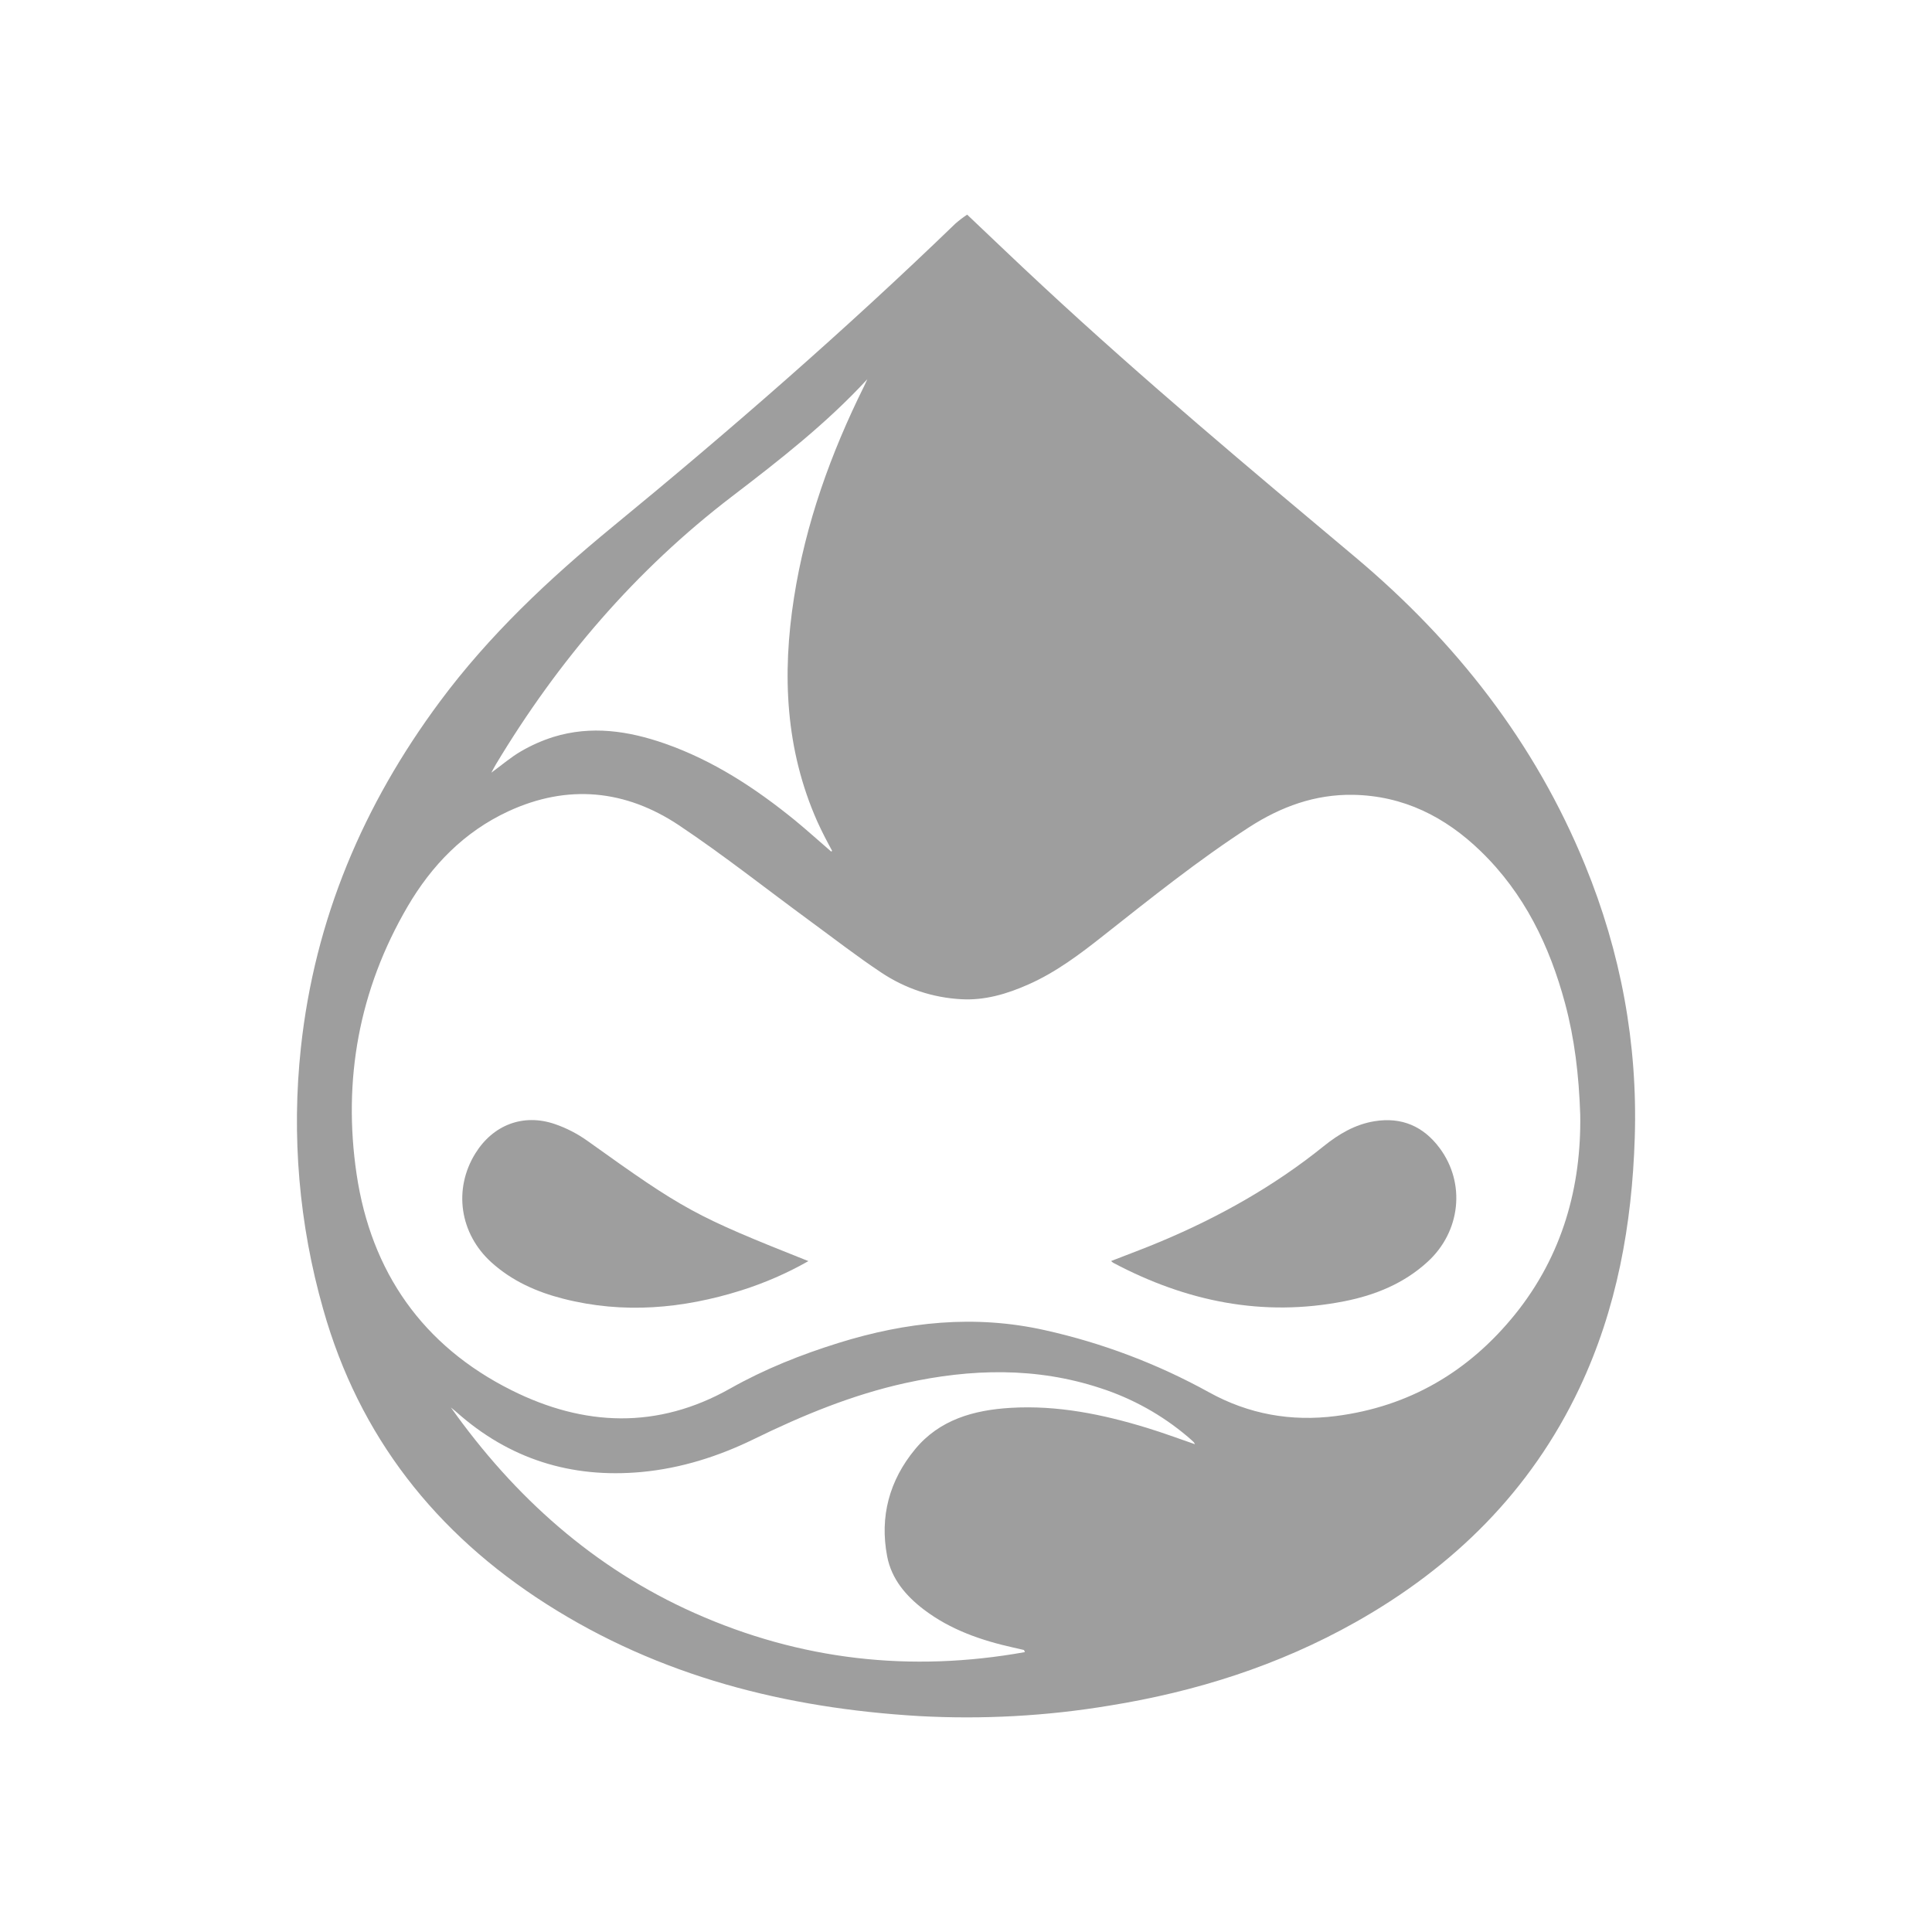 <svg width="40" height="40" viewBox="0 0 40 40" fill="none" xmlns="http://www.w3.org/2000/svg">
<path d="M20.024 4.444C20.524 4.917 21.052 5.425 21.591 5.924C23.683 7.868 25.871 9.701 28.058 11.534C30.141 13.283 31.781 15.375 32.817 17.91C33.557 19.718 33.908 21.602 33.846 23.555C33.789 25.352 33.476 27.101 32.7 28.741C31.693 30.867 30.098 32.441 28.064 33.586C26.475 34.481 24.764 35.024 22.969 35.313C21.665 35.53 20.34 35.602 19.019 35.529C16.267 35.365 13.661 34.708 11.313 33.21C9.023 31.749 7.435 29.741 6.692 27.108C6.19 25.348 6.033 23.508 6.23 21.688C6.517 19.03 7.521 16.662 9.107 14.526C10.126 13.153 11.358 11.995 12.673 10.914C15.12 8.906 17.504 6.828 19.781 4.629C19.858 4.562 19.939 4.5 20.024 4.444ZM32.717 23.077C32.689 22.25 32.599 21.506 32.404 20.777C32.083 19.581 31.557 18.494 30.655 17.622C29.922 16.912 29.057 16.474 28.014 16.456C27.227 16.443 26.523 16.701 25.869 17.122C24.814 17.804 23.836 18.589 22.851 19.366C22.363 19.752 21.866 20.128 21.292 20.382C20.851 20.578 20.39 20.715 19.906 20.688C19.312 20.657 18.737 20.465 18.243 20.134C17.735 19.796 17.251 19.42 16.758 19.059C15.858 18.399 14.983 17.705 14.058 17.087C12.951 16.349 11.753 16.229 10.525 16.797C9.612 17.22 8.938 17.914 8.438 18.77C7.433 20.49 7.094 22.357 7.383 24.311C7.683 26.332 8.75 27.864 10.592 28.784C12.092 29.534 13.615 29.597 15.121 28.746C15.83 28.346 16.584 28.046 17.361 27.804C18.763 27.367 20.179 27.214 21.633 27.54C22.822 27.804 23.967 28.238 25.033 28.827C25.854 29.281 26.733 29.436 27.655 29.318C29.175 29.124 30.409 28.399 31.367 27.213C32.356 25.986 32.741 24.558 32.717 23.077V23.077ZM21.22 34.205C21.203 34.169 21.202 34.161 21.199 34.161C21.125 34.143 21.05 34.127 20.975 34.11C20.313 33.962 19.68 33.743 19.132 33.328C18.758 33.044 18.458 32.694 18.368 32.224C18.209 31.398 18.415 30.647 18.946 30.005C19.452 29.391 20.164 29.193 20.924 29.148C21.891 29.09 22.827 29.281 23.745 29.562C24.079 29.664 24.403 29.785 24.74 29.901C24.733 29.885 24.725 29.87 24.714 29.857C24.673 29.818 24.631 29.78 24.588 29.744C24.057 29.294 23.443 28.953 22.781 28.739C21.448 28.3 20.102 28.337 18.748 28.634C17.648 28.876 16.615 29.303 15.607 29.796C14.873 30.154 14.102 30.399 13.284 30.476C11.825 30.611 10.541 30.209 9.444 29.23C9.409 29.199 9.371 29.17 9.335 29.14C10.653 30.996 12.295 32.468 14.384 33.398C16.572 34.371 18.85 34.63 21.22 34.205ZM17.208 17.63L17.229 17.617C17.177 17.52 17.124 17.424 17.074 17.325C17.021 17.22 16.968 17.114 16.92 17.006C16.26 15.516 16.191 13.963 16.438 12.38C16.678 10.839 17.199 9.389 17.89 7.996C17.914 7.949 17.934 7.9 17.957 7.851C17.112 8.767 16.139 9.526 15.158 10.276C13.158 11.804 11.555 13.68 10.263 15.832C10.235 15.879 10.21 15.929 10.172 15.998C10.395 15.835 10.579 15.675 10.787 15.555C10.999 15.431 11.225 15.331 11.46 15.257C12.24 15.017 13.007 15.131 13.76 15.393C14.768 15.745 15.647 16.322 16.468 16.991C16.719 17.198 16.961 17.417 17.208 17.63Z" fill="#9E9E9E"/>
<path d="M16.737 26.11C16.297 26.36 15.832 26.562 15.35 26.715C14.135 27.097 12.905 27.207 11.658 26.888C11.109 26.748 10.6 26.521 10.174 26.136C9.517 25.541 9.382 24.623 9.841 23.881C10.208 23.289 10.834 23.047 11.492 23.274C11.729 23.356 11.954 23.472 12.159 23.618C14.167 25.055 14.374 25.171 16.737 26.11Z" fill="#9E9E9E"/>
<path d="M23.004 26.108C23.354 25.971 23.699 25.845 24.037 25.702C25.246 25.194 26.381 24.556 27.404 23.732C27.715 23.481 28.053 23.28 28.456 23.214C29.02 23.122 29.47 23.319 29.805 23.768C30.35 24.498 30.241 25.502 29.554 26.127C29.065 26.574 28.471 26.815 27.834 26.941C26.143 27.274 24.558 26.945 23.052 26.147C23.035 26.136 23.019 26.123 23.004 26.108V26.108Z" fill="#9E9E9E"/>
</svg>
